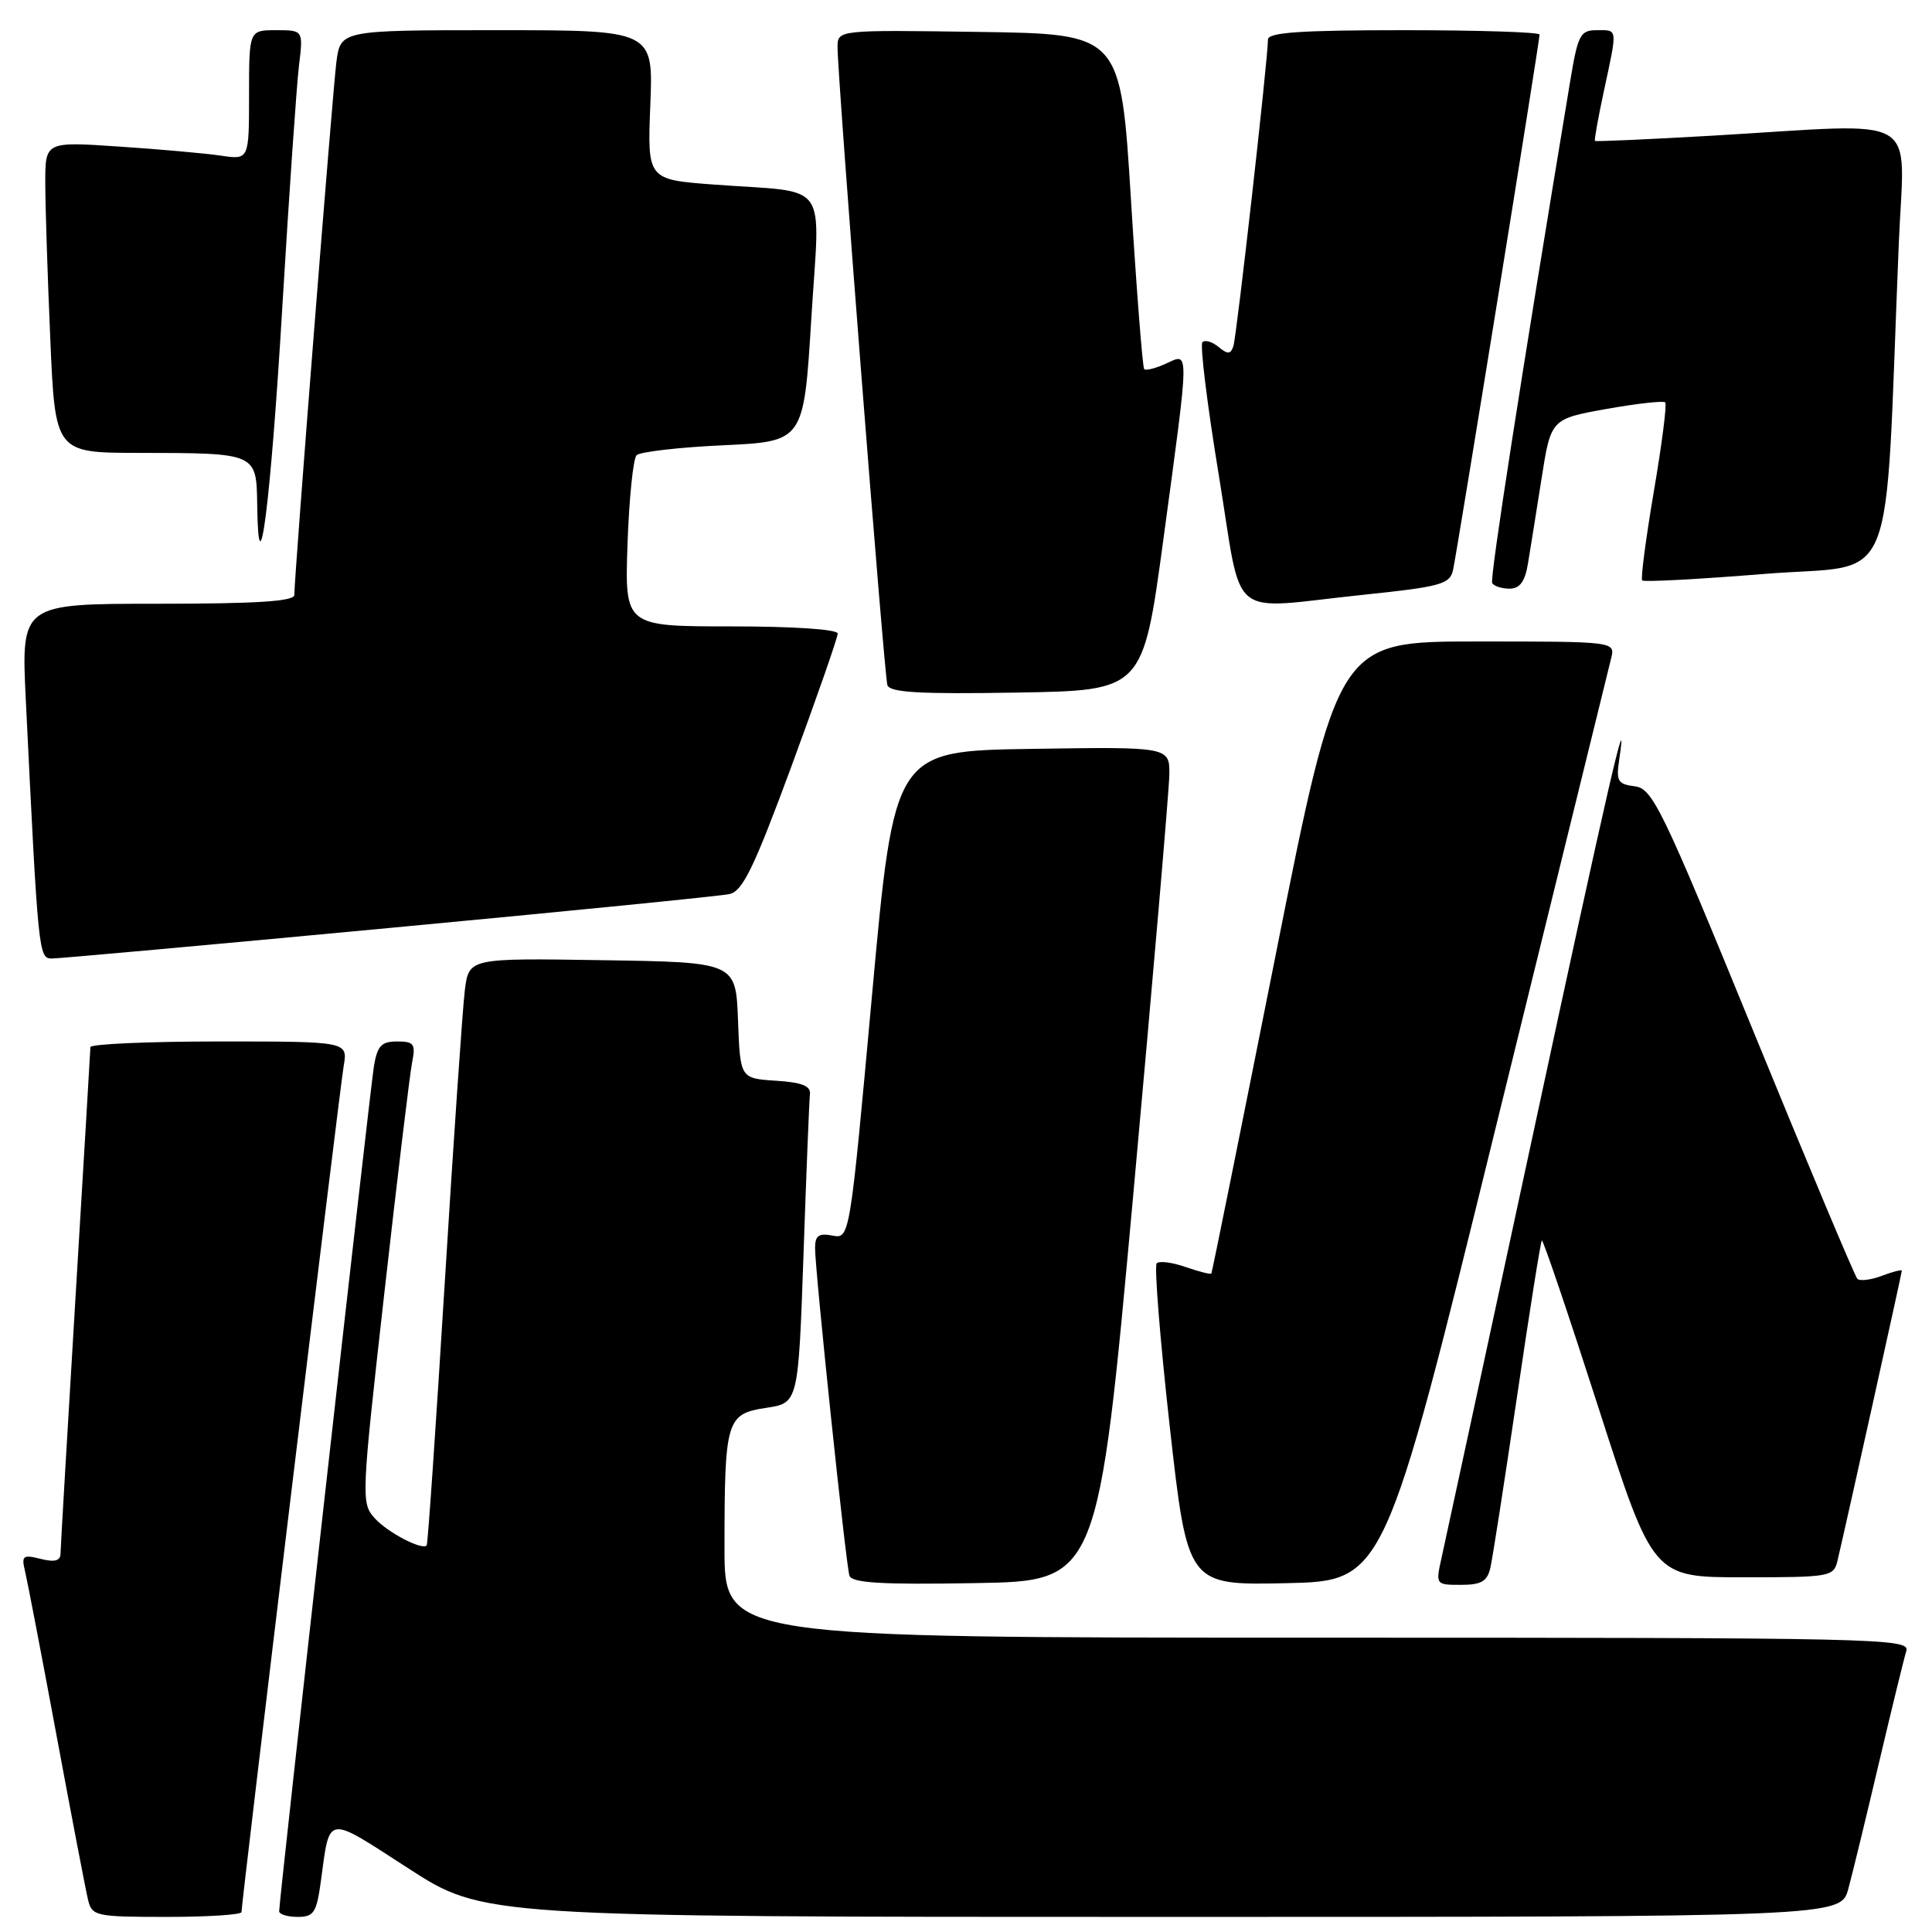 <?xml version="1.0" encoding="UTF-8" standalone="no"?>
<!DOCTYPE svg PUBLIC "-//W3C//DTD SVG 1.1//EN" "http://www.w3.org/Graphics/SVG/1.1/DTD/svg11.dtd" >
<svg xmlns="http://www.w3.org/2000/svg" xmlns:xlink="http://www.w3.org/1999/xlink" version="1.1" viewBox="0 0 256 256">
 <g >
 <path fill="currentColor"
d=" M 32.00 253.36 C 32.00 252.08 45.00 144.39 45.54 141.25 C 46.09 138.00 46.09 138.00 29.05 138.00 C 19.67 138.00 11.99 138.34 11.98 138.75 C 11.97 139.16 11.08 154.12 10.00 172.00 C 8.92 189.88 8.03 205.11 8.02 205.86 C 8.01 206.82 7.24 207.03 5.38 206.56 C 3.03 205.97 2.82 206.14 3.32 208.20 C 3.62 209.47 5.51 219.28 7.50 230.00 C 9.49 240.72 11.37 250.51 11.67 251.75 C 12.19 253.89 12.68 254.00 22.11 254.00 C 27.55 254.00 32.00 253.71 32.00 253.36 Z  M 42.52 249.25 C 43.73 240.35 43.10 240.45 54.08 247.55 C 64.05 254.00 64.05 254.00 153.99 254.00 C 243.92 254.00 243.92 254.00 244.92 250.25 C 245.48 248.19 247.31 240.65 248.99 233.50 C 250.68 226.35 252.30 219.71 252.60 218.75 C 253.11 217.09 248.93 217.00 174.57 217.00 C 96.00 217.00 96.00 217.00 96.00 205.12 C 96.00 188.17 96.25 187.34 101.50 186.55 C 105.78 185.91 105.78 185.91 106.47 166.20 C 106.84 155.37 107.23 145.82 107.32 145.00 C 107.45 143.89 106.27 143.42 102.79 143.20 C 98.08 142.89 98.08 142.89 97.79 135.20 C 97.50 127.50 97.50 127.50 79.81 127.23 C 62.13 126.95 62.13 126.95 61.59 131.23 C 61.30 133.58 60.10 151.03 58.93 170.00 C 57.76 188.97 56.69 204.63 56.54 204.78 C 55.91 205.44 51.34 203.05 49.65 201.17 C 47.84 199.17 47.88 198.42 50.93 171.31 C 52.65 156.01 54.31 142.26 54.61 140.75 C 55.09 138.33 54.86 138.00 52.62 138.00 C 50.54 138.00 50.00 138.58 49.55 141.25 C 49.02 144.51 36.98 251.84 36.99 253.25 C 37.00 253.66 38.10 254.00 39.44 254.00 C 41.59 254.00 41.95 253.44 42.52 249.25 Z  M 150.19 158.00 C 152.77 129.68 154.90 104.80 154.94 102.73 C 155.00 98.95 155.00 98.95 136.75 99.23 C 118.50 99.50 118.50 99.50 115.55 131.83 C 112.60 164.16 112.60 164.16 110.30 163.72 C 108.49 163.37 108.00 163.72 108.00 165.38 C 108.00 168.42 112.08 207.26 112.55 208.77 C 112.86 209.75 116.73 209.99 129.23 209.77 C 145.50 209.50 145.50 209.50 150.19 158.00 Z  M 198.17 149.50 C 206.28 116.50 213.17 88.49 213.48 87.25 C 214.04 85.00 214.04 85.00 195.66 85.00 C 177.29 85.00 177.29 85.00 168.99 126.75 C 164.42 149.71 160.61 168.61 160.51 168.75 C 160.41 168.89 158.88 168.50 157.11 167.89 C 155.34 167.27 153.62 167.05 153.27 167.39 C 152.93 167.73 153.71 177.47 155.00 189.04 C 157.36 210.06 157.36 210.06 170.39 209.78 C 183.43 209.50 183.43 209.50 198.17 149.50 Z  M 197.48 207.75 C 197.77 206.51 199.35 196.31 201.01 185.08 C 202.66 173.84 204.14 164.52 204.30 164.37 C 204.46 164.21 207.84 174.19 211.81 186.54 C 219.04 209.00 219.04 209.00 231.00 209.00 C 242.58 209.00 242.98 208.93 243.49 206.75 C 244.68 201.72 252.00 168.69 252.00 168.38 C 252.00 168.20 250.81 168.50 249.36 169.05 C 247.91 169.60 246.45 169.78 246.11 169.45 C 245.78 169.12 239.58 154.37 232.34 136.67 C 220.22 107.05 218.97 104.48 216.62 104.19 C 214.37 103.91 214.13 103.50 214.55 100.69 C 215.81 92.19 213.17 103.64 202.98 151.00 C 196.88 179.32 191.51 204.19 191.05 206.25 C 190.21 210.00 190.21 210.00 193.59 210.00 C 196.27 210.00 197.07 209.54 197.48 207.75 Z  M 51.50 122.97 C 75.15 120.75 95.47 118.73 96.65 118.47 C 98.40 118.10 99.90 115.01 104.90 101.46 C 108.25 92.36 111.00 84.48 111.00 83.95 C 111.00 83.39 105.16 83.00 96.89 83.00 C 82.78 83.00 82.78 83.00 83.15 72.07 C 83.36 66.06 83.90 60.77 84.35 60.32 C 84.80 59.87 89.96 59.27 95.83 59.00 C 106.50 58.50 106.50 58.50 107.50 42.27 C 108.65 23.53 110.16 25.61 94.64 24.46 C 85.78 23.80 85.78 23.80 86.17 13.90 C 86.57 4.00 86.57 4.00 65.85 4.00 C 45.12 4.00 45.12 4.00 44.57 8.25 C 44.06 12.24 39.00 76.32 39.00 78.84 C 39.00 79.68 33.98 80.00 20.90 80.00 C 2.80 80.00 2.80 80.00 3.42 92.75 C 5.06 126.42 5.12 127.00 6.86 127.01 C 7.76 127.01 27.85 125.20 51.50 122.97 Z  M 154.15 71.50 C 157.65 45.64 157.63 46.76 154.50 48.18 C 153.12 48.81 151.82 49.14 151.61 48.91 C 151.40 48.69 150.61 38.60 149.86 26.50 C 148.50 4.50 148.50 4.50 129.75 4.23 C 111.00 3.96 111.00 3.96 110.98 6.23 C 110.94 9.78 117.15 89.34 117.58 90.77 C 117.87 91.76 121.81 91.99 134.70 91.77 C 151.44 91.50 151.44 91.50 154.15 71.50 Z  M 180.67 78.81 C 190.85 77.75 192.11 77.41 192.53 75.56 C 193.04 73.33 204.00 5.52 204.00 4.58 C 204.00 4.26 195.90 4.00 186.00 4.00 C 172.26 4.00 168.00 4.30 168.01 5.25 C 168.02 7.69 163.87 44.52 163.43 45.86 C 163.06 46.96 162.69 46.98 161.46 45.97 C 160.63 45.28 159.67 45.00 159.33 45.34 C 158.98 45.68 159.96 53.62 161.50 62.98 C 164.74 82.72 162.33 80.72 180.67 78.81 Z  M 202.45 74.75 C 202.75 72.96 203.56 67.90 204.25 63.50 C 205.50 55.51 205.50 55.51 212.86 54.19 C 216.90 53.47 220.41 53.08 220.65 53.32 C 220.89 53.56 220.21 58.87 219.14 65.13 C 218.08 71.38 217.38 76.69 217.60 76.91 C 217.82 77.14 225.15 76.75 233.89 76.04 C 251.69 74.60 249.65 79.63 251.60 32.25 C 252.32 14.69 255.14 16.33 227.02 17.97 C 218.50 18.46 211.45 18.78 211.34 18.67 C 211.23 18.57 211.77 15.56 212.54 11.99 C 214.34 3.60 214.38 4.00 211.59 4.00 C 209.39 4.00 209.08 4.59 208.06 10.75 C 201.53 50.09 197.40 76.63 197.72 77.25 C 197.94 77.66 198.97 78.00 200.01 78.00 C 201.37 78.00 202.06 77.08 202.45 74.75 Z  M 37.42 40.50 C 38.31 25.65 39.30 11.36 39.61 8.75 C 40.19 4.00 40.19 4.00 36.59 4.00 C 33.00 4.00 33.00 4.00 33.00 12.59 C 33.00 21.18 33.00 21.18 29.25 20.62 C 27.19 20.32 21.11 19.77 15.75 19.42 C 6.00 18.76 6.00 18.76 6.00 24.22 C 6.00 27.23 6.30 36.50 6.66 44.84 C 7.31 60.00 7.31 60.00 18.41 60.01 C 34.03 60.03 33.98 60.01 34.08 66.87 C 34.25 79.34 35.86 66.71 37.42 40.50 Z "/>
</g>
</svg>